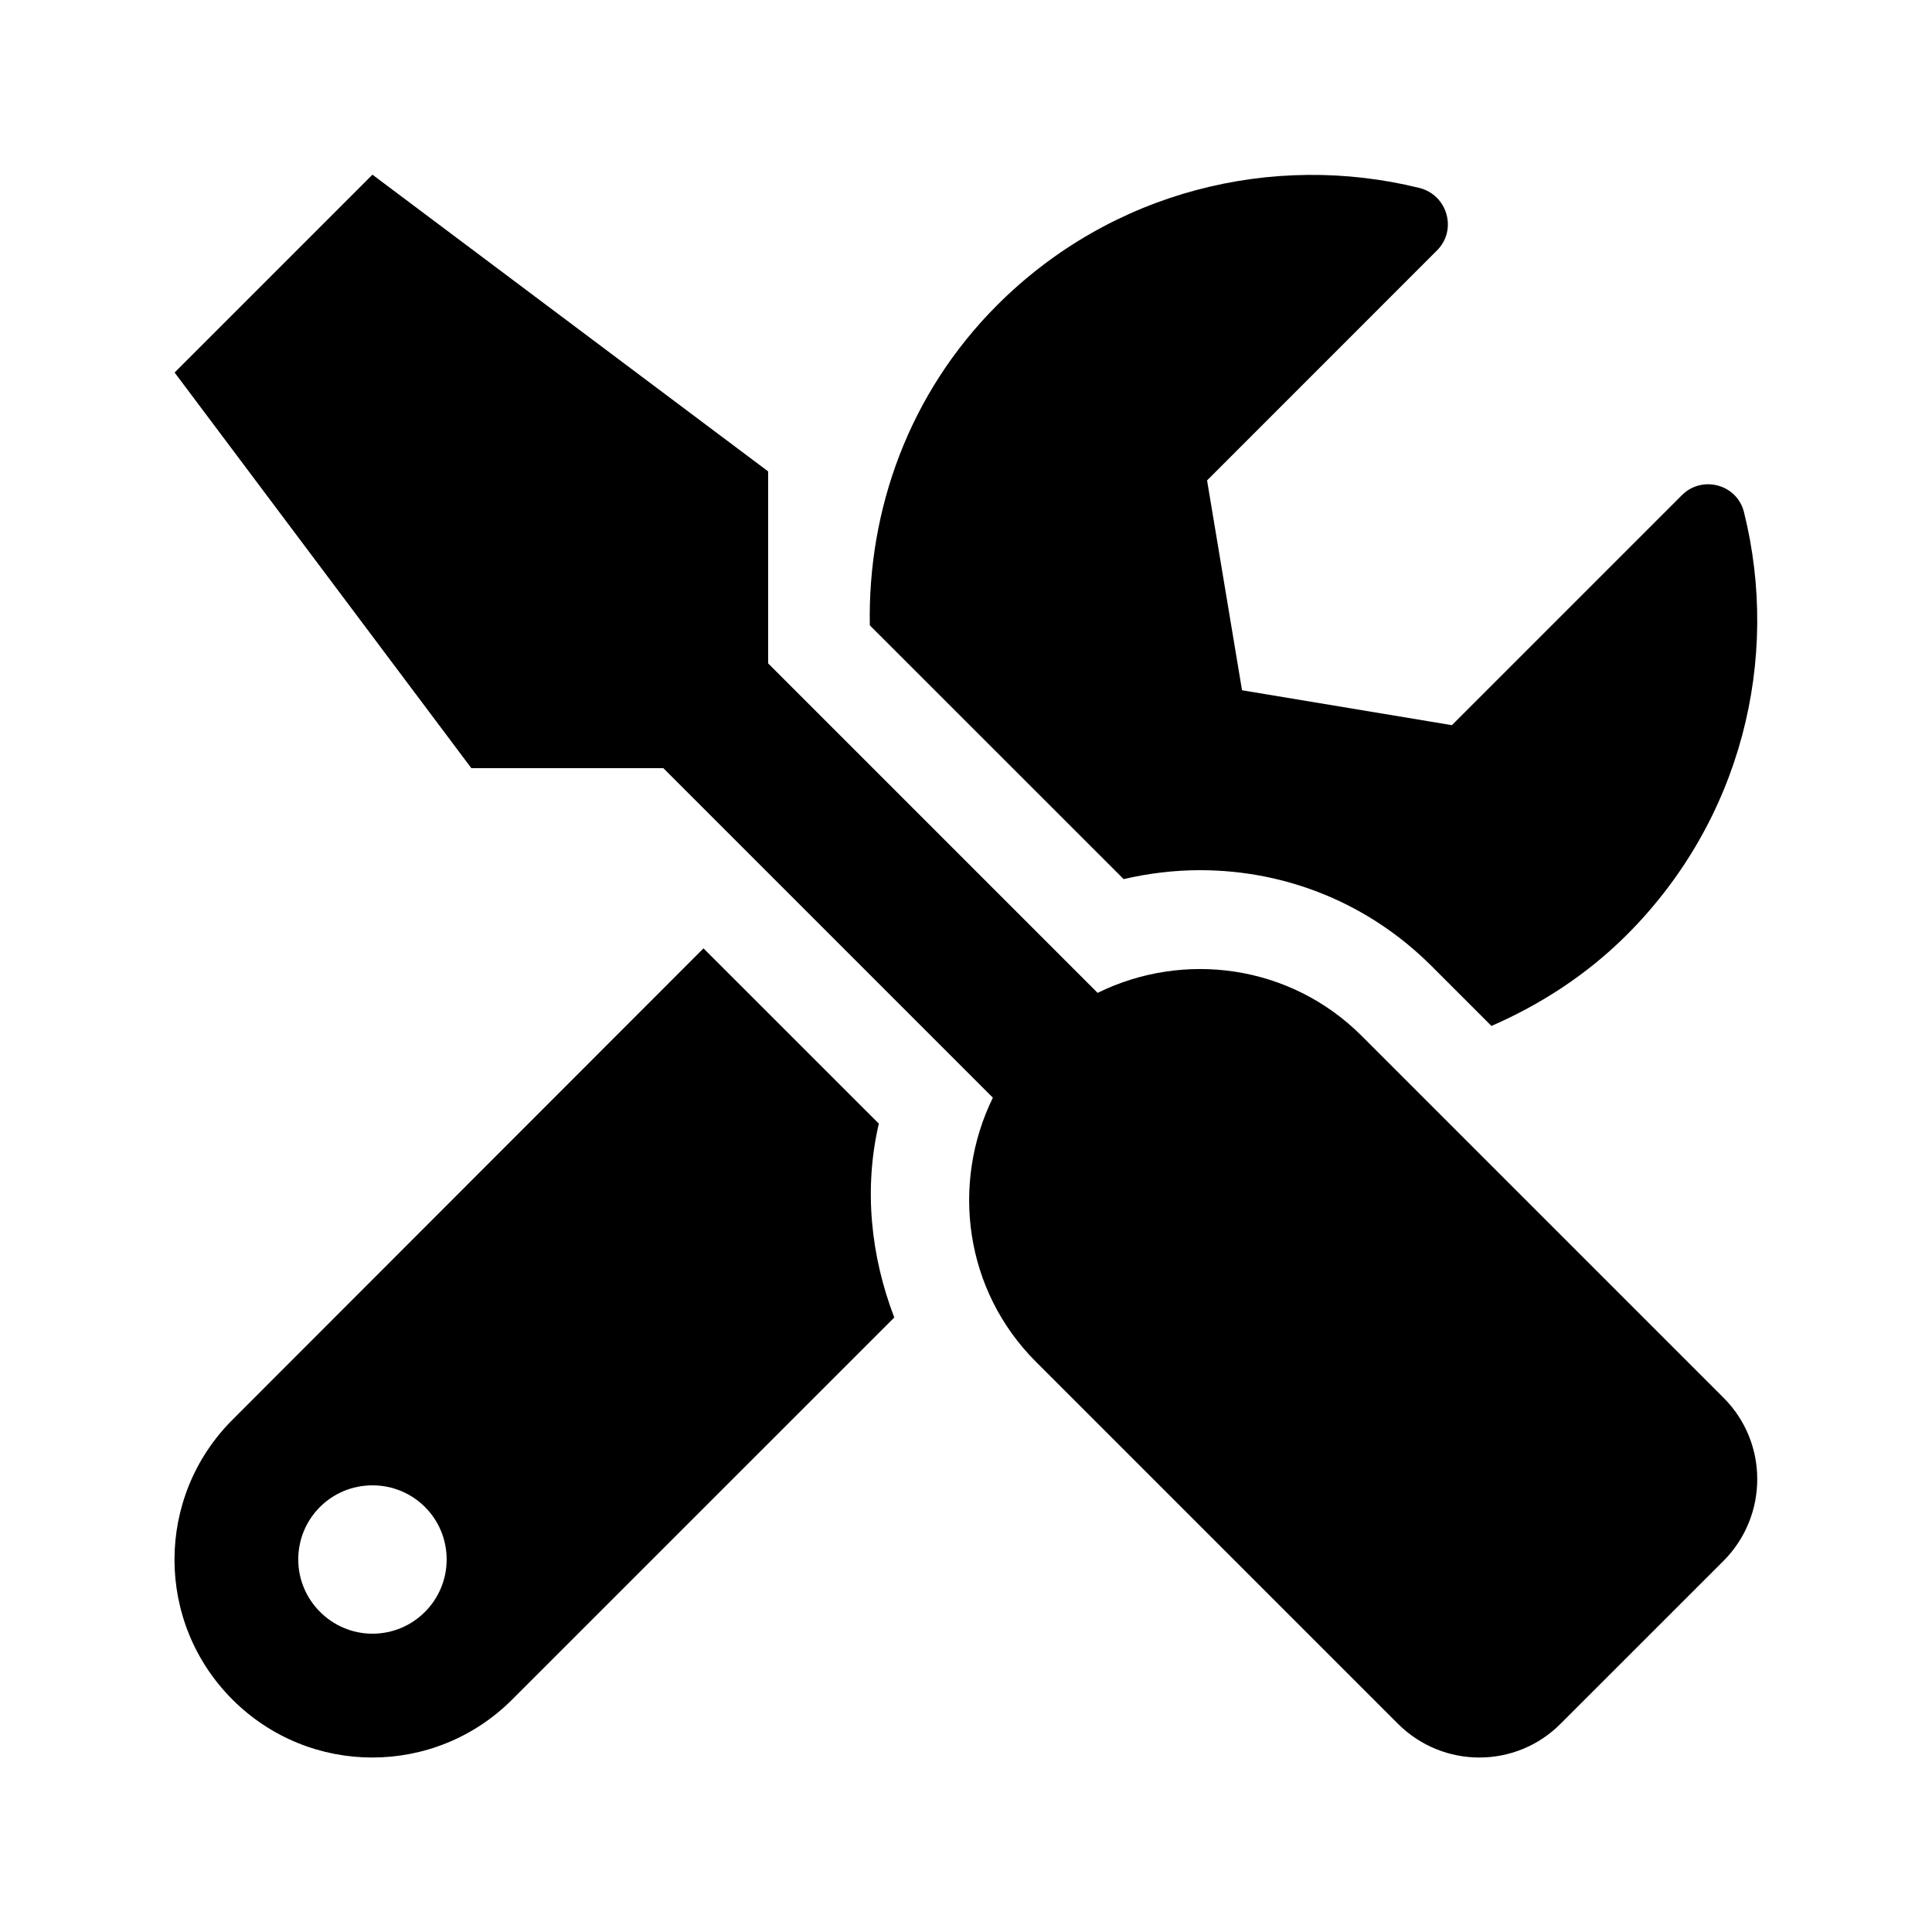 <svg width="32" height="32" viewBox="0 0 32 32" xmlns="http://www.w3.org/2000/svg">
<g>
<g clip-path="url(#clip0_9594_11151)">
<path d="M28.549 23.153L22.553 17.157C21.37 15.974 19.604 15.744 18.18 16.445L12.723 10.988V7.808L6.169 2.893L2.892 6.17L7.807 12.723H10.987L16.445 18.181C15.748 19.605 15.974 21.371 17.157 22.554L23.152 28.549C23.9 29.297 25.108 29.297 25.85 28.549L28.549 25.851C29.291 25.103 29.291 23.895 28.549 23.153V23.153ZM19.875 14.413C21.324 14.413 22.686 14.976 23.71 16L24.703 16.993C25.512 16.64 26.28 16.148 26.946 15.483C28.846 13.583 29.491 10.911 28.886 8.484C28.774 8.023 28.195 7.864 27.857 8.202L24.048 12.011L20.572 11.433L19.993 7.957L23.802 4.147C24.14 3.809 23.976 3.231 23.51 3.113C21.084 2.514 18.411 3.159 16.517 5.053C15.057 6.513 14.371 8.438 14.407 10.358L18.611 14.561C19.025 14.464 19.455 14.413 19.875 14.413ZM14.556 18.611L11.652 15.708L3.85 23.516C2.57 24.796 2.57 26.87 3.85 28.15C5.13 29.43 7.203 29.43 8.483 28.15L14.812 21.822C14.422 20.803 14.305 19.692 14.556 18.611V18.611ZM6.169 27.059C5.493 27.059 4.94 26.506 4.94 25.83C4.94 25.149 5.488 24.602 6.169 24.602C6.85 24.602 7.398 25.149 7.398 25.83C7.398 26.506 6.85 27.059 6.169 27.059Z"/>
</g>
</g>
<defs>
<clipPath>
<rect width="26.214" height="26.214" transform="translate(2.893 2.893)"/>
</clipPath>
</defs>
</svg>
